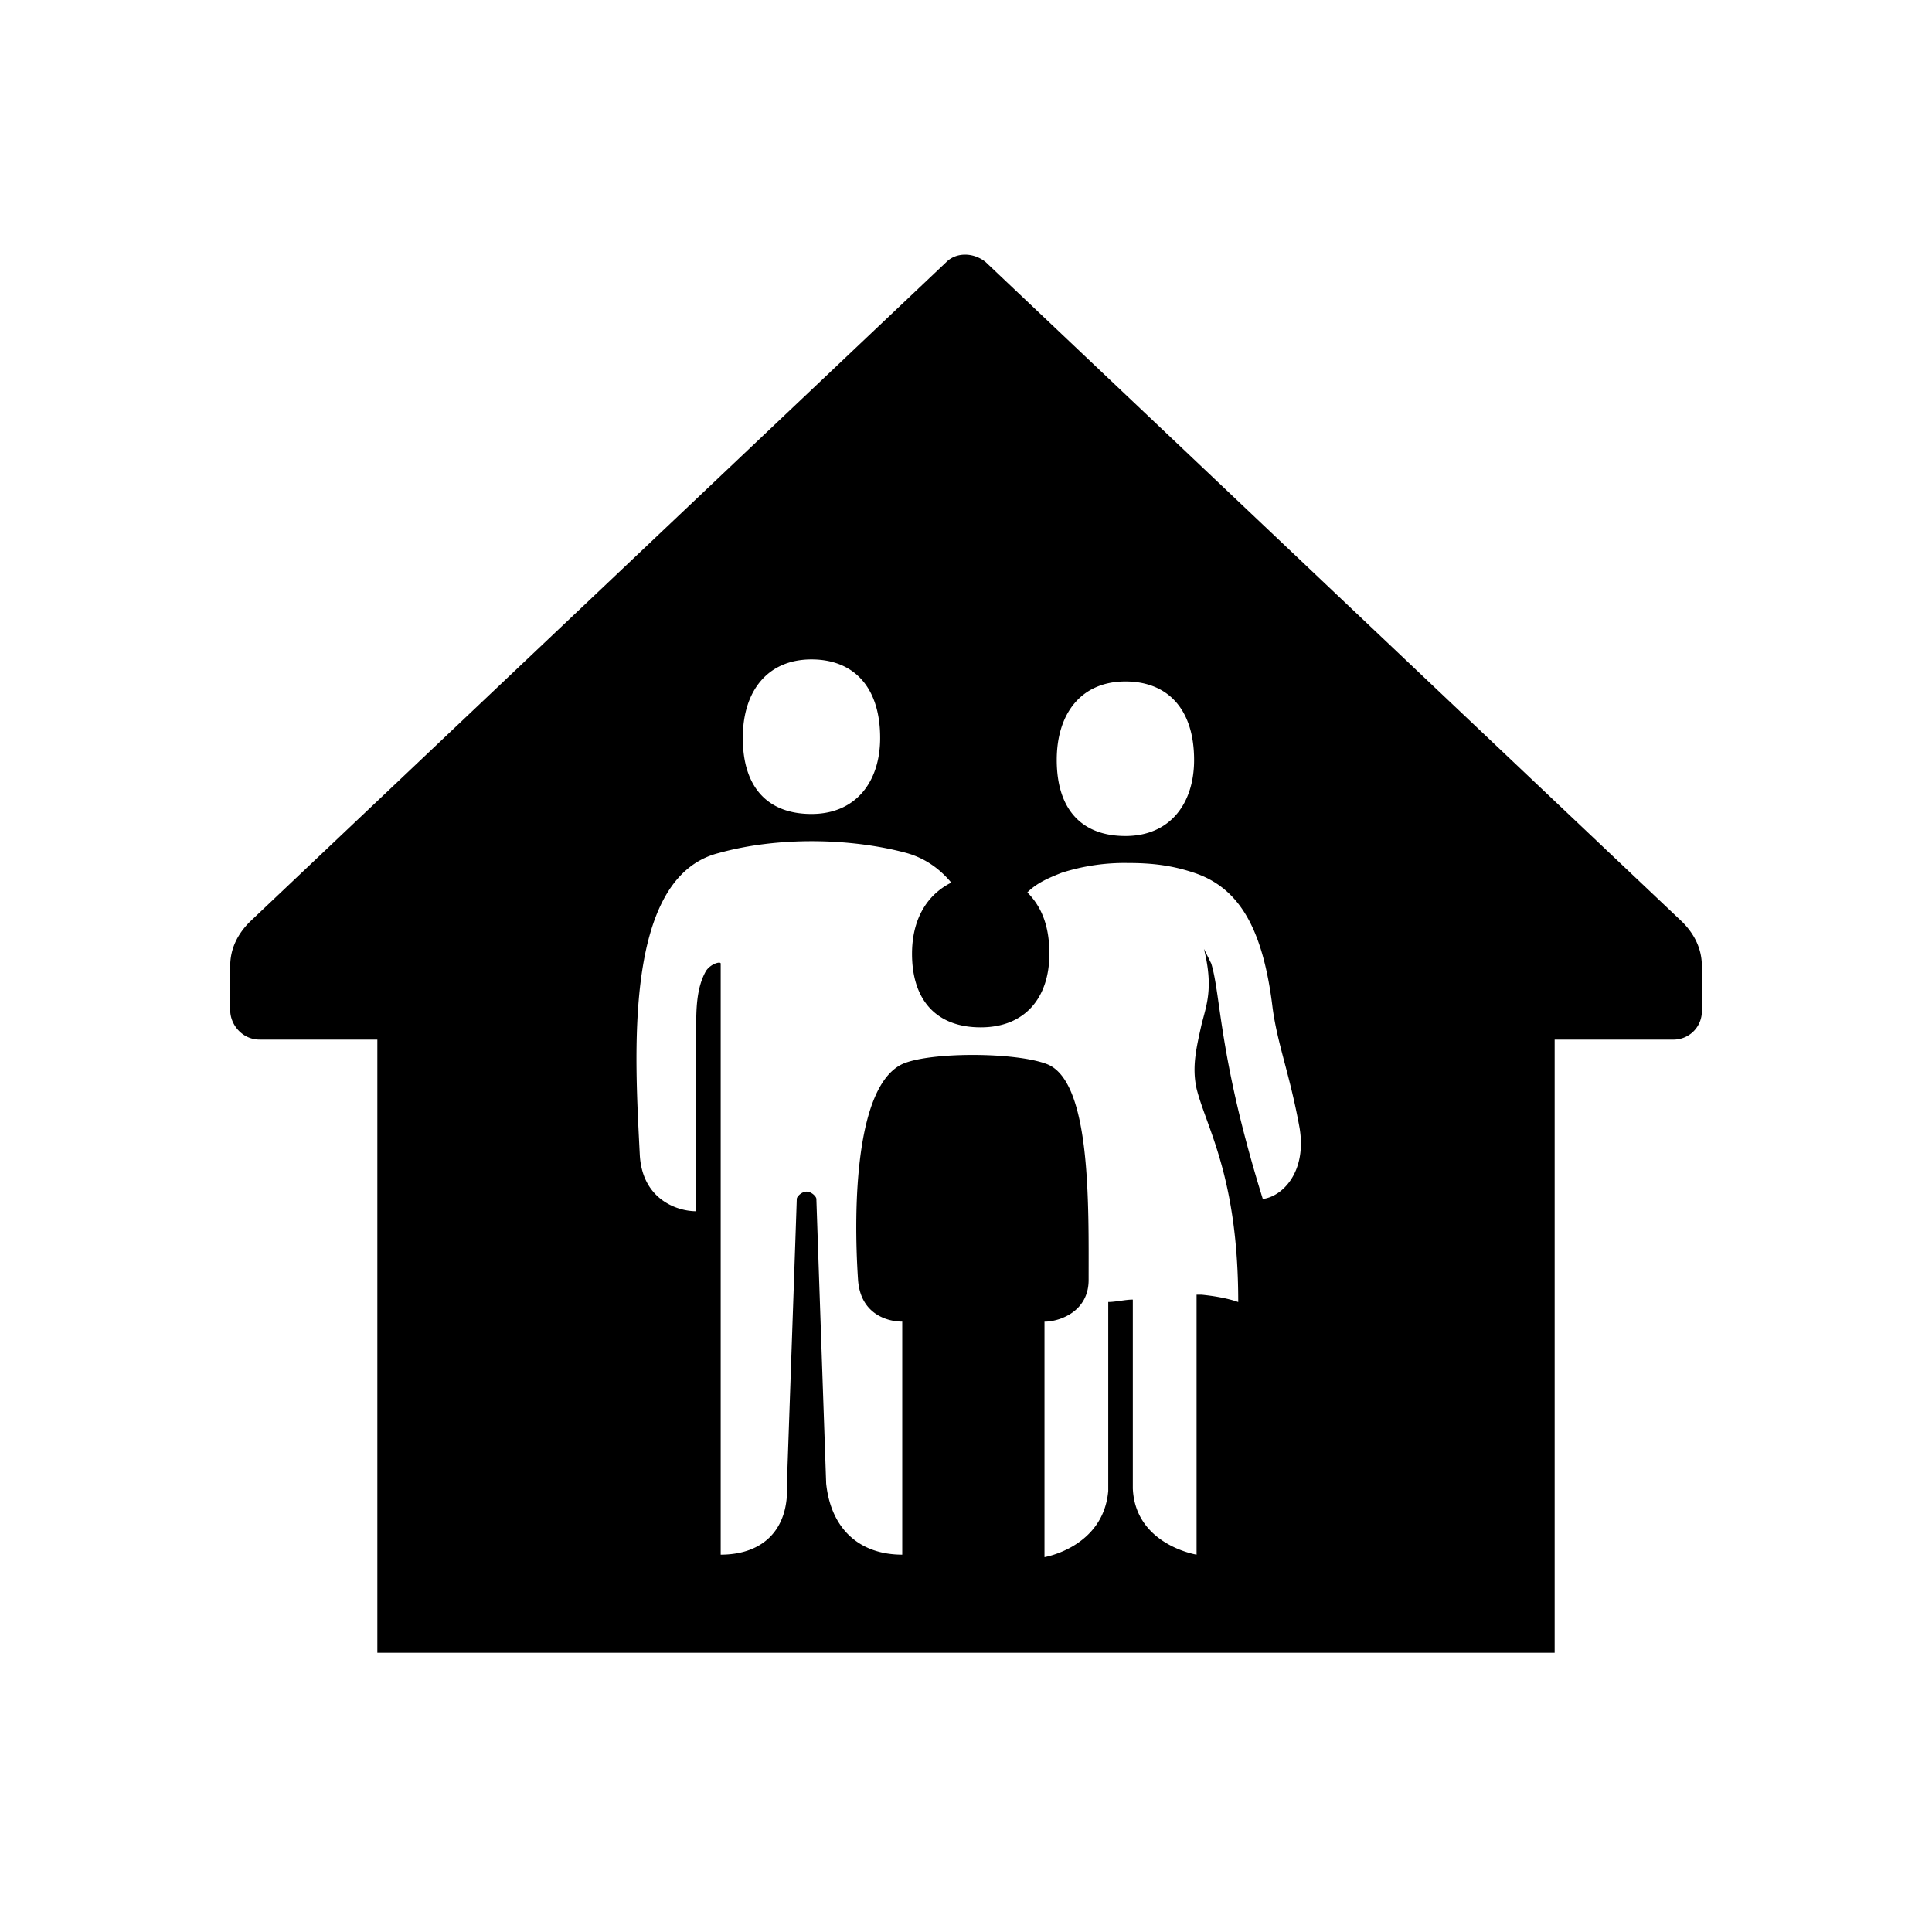 <svg role="img" aria-hidden="true" focusable="false" width="32" height="32" fill="currentColor" viewBox="0 0 32 32" xmlns="http://www.w3.org/2000/svg">
  
  <path d="M27.863 15.269L16.325 4.34c-.203-.163-.487-.163-.65 0L4.137 15.269c-.203.203-.324.447-.324.731v.731c0 .244.203.488.487.488h1.95v10.156h19.5V17.219h1.95a.47.47 0 00.488-.488V16c0-.284-.122-.528-.325-.731zm-9.222-3.982c.69 0 1.137.447 1.137 1.3 0 .732-.406 1.26-1.137 1.26-.732 0-1.138-.447-1.138-1.26 0-.771.406-1.3 1.138-1.3zm-5.2-.365c.69 0 1.137.447 1.137 1.3 0 .731-.406 1.26-1.137 1.26-.732 0-1.138-.448-1.138-1.26 0-.772.406-1.3 1.138-1.3zm7.475 8.937c-.732-2.356-.691-3.372-.854-3.9l-.121-.243c.162.65.04.934-.041 1.259-.081.366-.162.69-.081 1.056.162.65.69 1.463.69 3.535 0 0-.203-.082-.609-.122h-.081v4.306s-1.016-.163-1.056-1.097v-3.128c-.122 0-.285.04-.407.04v3.129c-.081.934-1.056 1.097-1.056 1.097v-3.9c.244 0 .731-.163.731-.691 0-1.26.04-3.29-.69-3.575-.529-.203-1.95-.203-2.397 0-.772.366-.813 2.356-.732 3.575.041.569.488.69.732.69v3.86c-.69 0-1.178-.406-1.26-1.178 0 0-.162-4.672-.162-4.713 0-.04-.081-.122-.163-.122-.08 0-.162.082-.162.122 0 .041-.163 4.713-.163 4.713.041.772-.406 1.178-1.097 1.178v-9.79c0-.041-.162 0-.243.121-.163.285-.163.65-.163.975v3.006c-.325 0-.894-.203-.934-.934-.081-1.625-.284-4.59 1.3-4.997 1.015-.284 2.234-.244 3.128 0 .284.082.528.244.731.488-.406.203-.65.61-.65 1.178 0 .772.406 1.219 1.138 1.219.731 0 1.137-.488 1.137-1.22 0-.446-.122-.771-.365-1.015.162-.162.365-.244.568-.325a3.42 3.42 0 011.097-.162c.406 0 .732.04 1.097.162.731.244 1.138.894 1.3 2.235.081.609.285 1.097.447 1.99.122.732-.284 1.138-.61 1.178z" fill="currentColor"/>
</svg>

